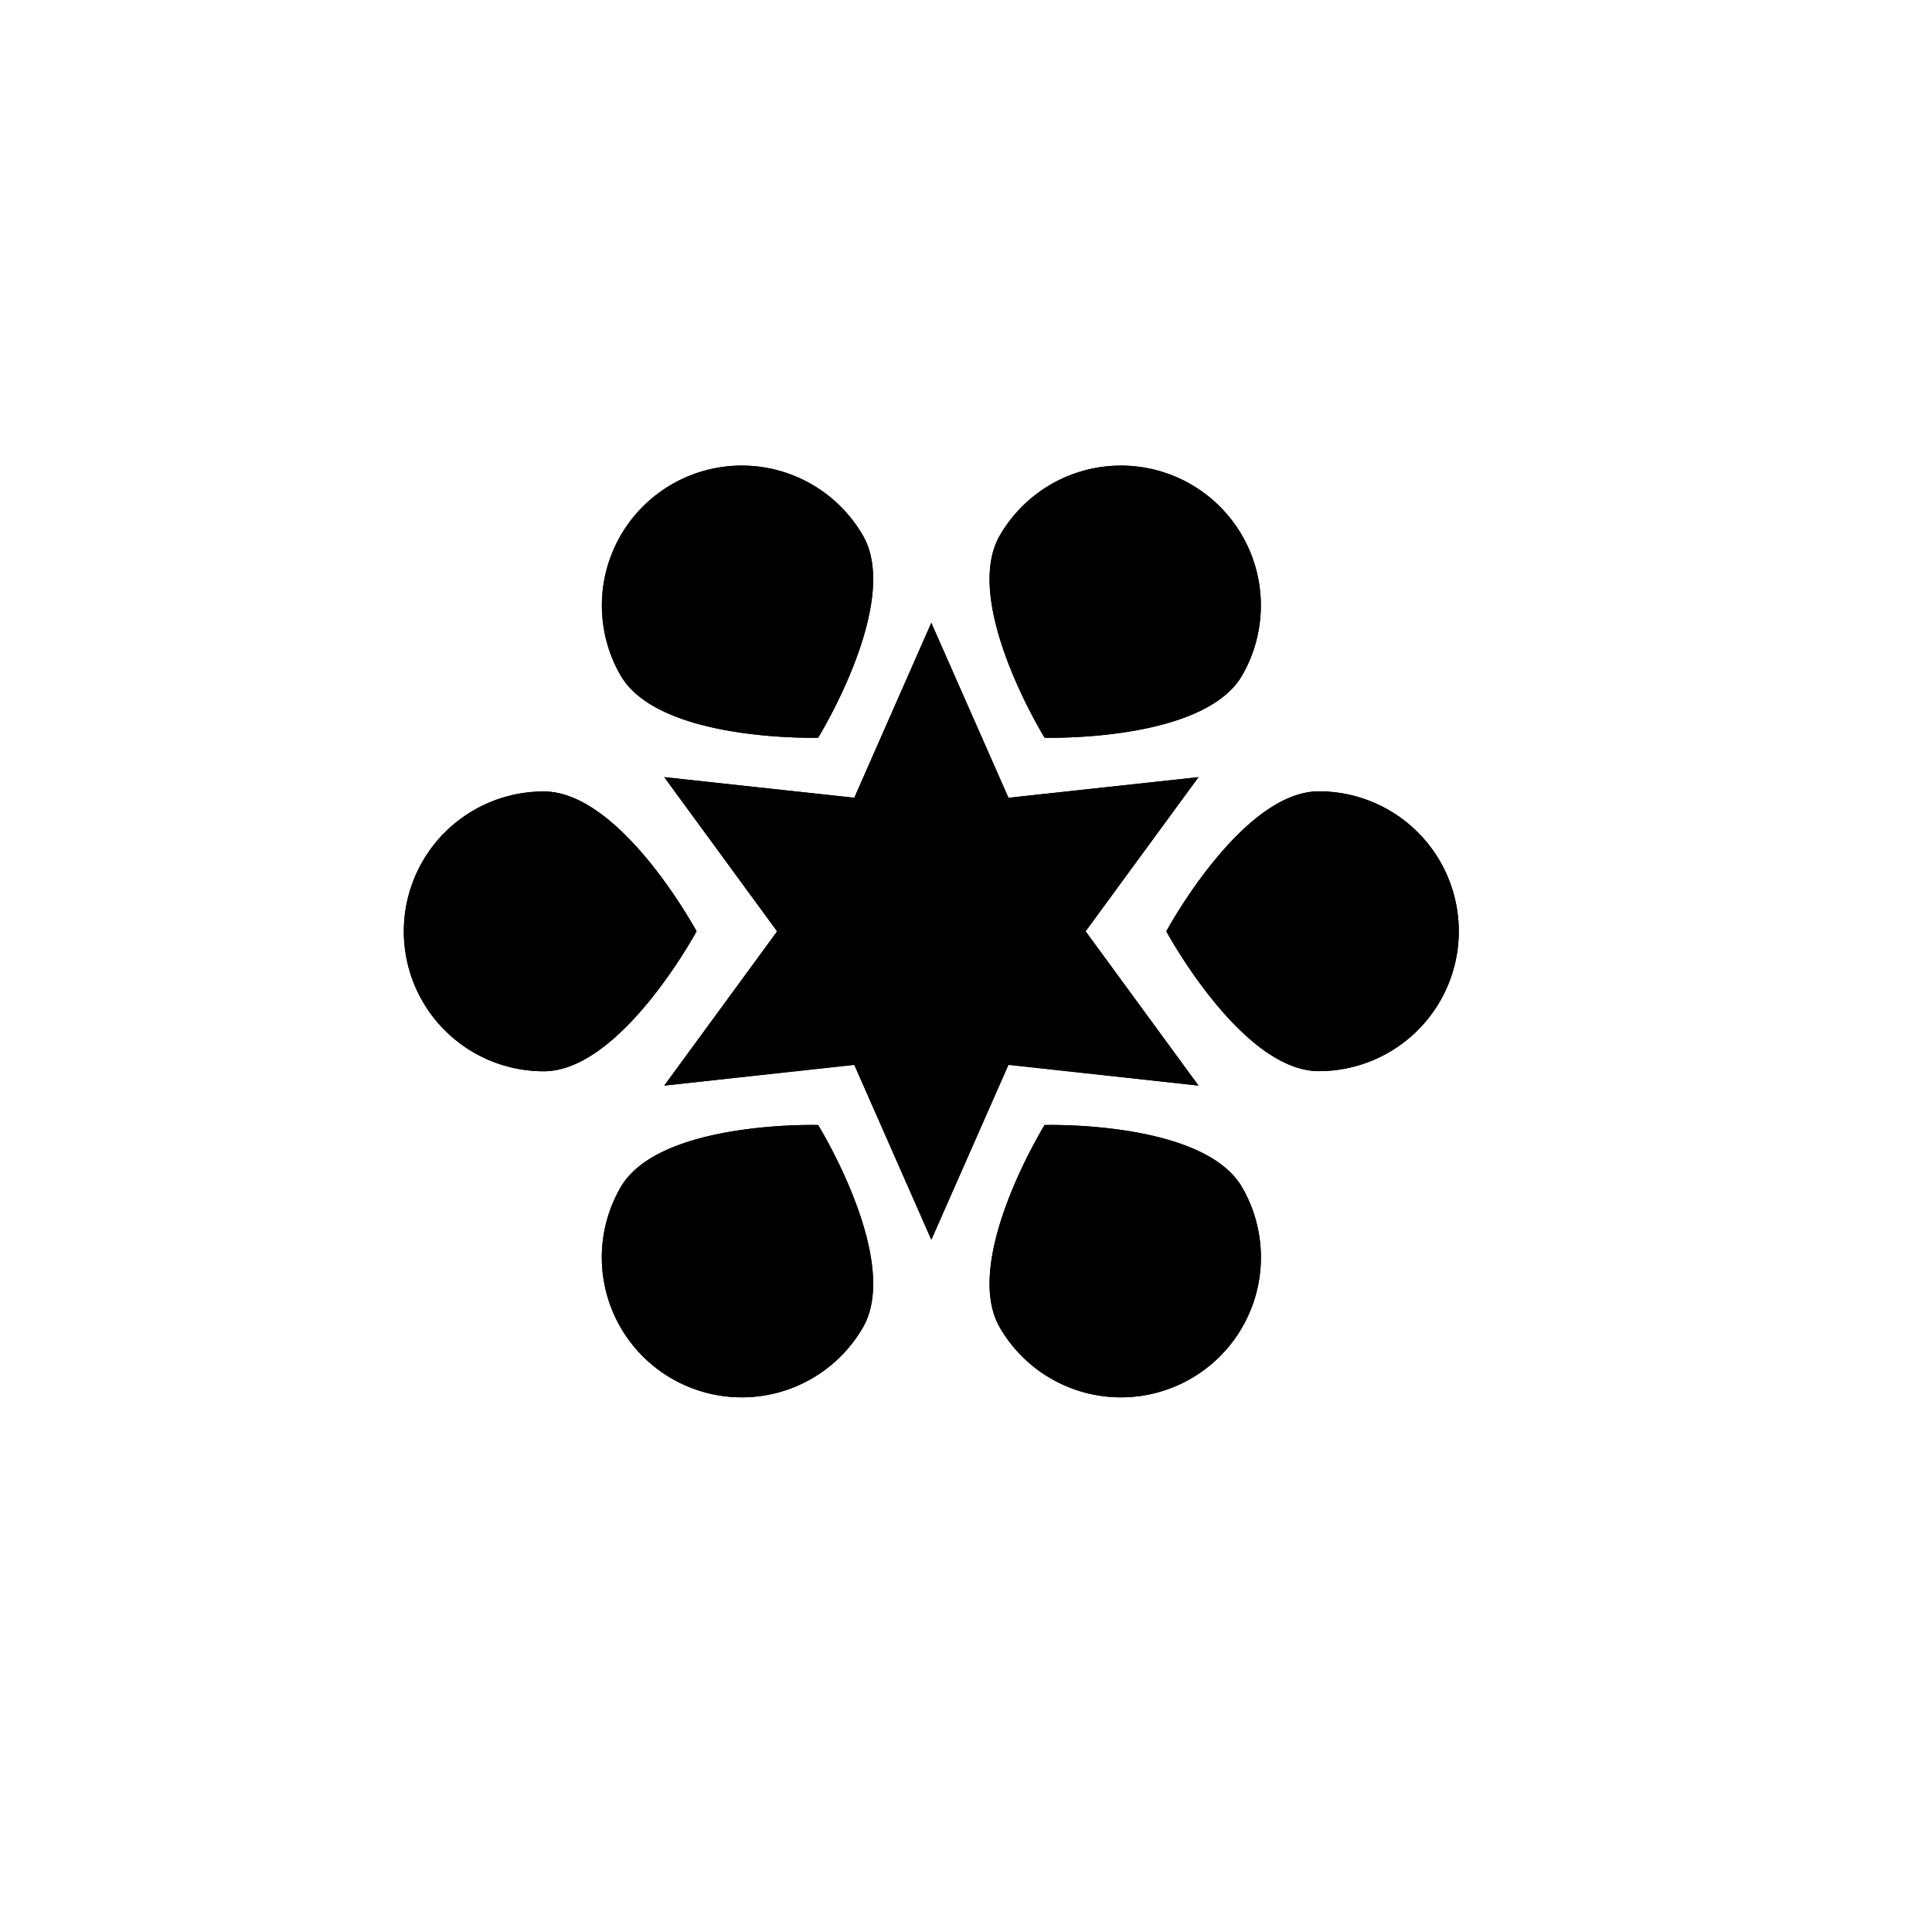 <svg viewBox="0 0 147 147"><title>Artboard 5</title><g id="_5_fill" data-name="5 fill"><path class="cls-1" d="M53,70.86S47.25,81.51,41.37,81.51a10.64,10.64,0,0,1,0-21.29C47.25,60.22,53,70.86,53,70.86Z"/><path class="cls-1" d="M62.25,85.6S68.6,95.89,65.66,101A10.64,10.64,0,1,1,47.22,90.34C50.16,85.25,62.25,85.6,62.25,85.6Z"/><path class="cls-1" d="M62.25,56.13s6.35-10.29,3.41-15.38A10.64,10.64,0,0,0,47.22,51.39C50.16,56.48,62.25,56.13,62.25,56.13Z"/><path class="cls-1" d="M91.19,59.13,76.73,60.7,70.86,47.39,65,60.7,50.54,59.13l8.59,11.74L50.54,82.6,65,81l5.87,13.31L76.73,81,91.19,82.6,82.6,70.86ZM81.92,77.24l-7.86-.85-3.19,7.23-3.19-7.23-7.86.85,4.67-6.38-4.67-6.38,7.86.85,3.19-7.23,3.19,7.23,7.86-.85-4.67,6.38Z"/><path class="cls-1" d="M88.74,70.86s5.74,10.64,11.61,10.64a10.64,10.64,0,0,0,0-21.29C94.48,60.22,88.74,70.86,88.74,70.86Z"/><path class="cls-1" d="M79.48,85.6S73.13,95.89,76.07,101A10.64,10.64,0,1,0,94.51,90.34C91.57,85.25,79.48,85.6,79.48,85.6Z"/><path class="cls-1" d="M79.48,56.13s-6.35-10.29-3.41-15.38A10.64,10.64,0,0,1,94.51,51.39C91.57,56.48,79.48,56.13,79.48,56.13Z"/></g><g id="_5_stroke" data-name="5 stroke"><path class="cls-2" d="M53,70.86S47.25,81.51,41.37,81.51a10.64,10.64,0,0,1,0-21.29C47.25,60.22,53,70.86,53,70.86Z"/><path class="cls-2" d="M49.49,70.86S45.32,78,41.37,78a7.15,7.15,0,0,1,0-14.29C45.32,63.72,49.49,70.86,49.49,70.86Z"/><path class="cls-2" d="M49.49,70.87c-2.92,2.59-9.35,3.59-9.35,0S46.57,68.27,49.49,70.87Z"/><path class="cls-2" d="M62.25,85.6S68.6,95.89,65.66,101A10.64,10.64,0,1,1,47.22,90.34C50.16,85.25,62.25,85.6,62.25,85.6Z"/><path class="cls-2" d="M60.5,88.63s4.1,7.19,2.13,10.6a7.15,7.15,0,0,1-12.38-7.15C52.22,88.67,60.5,88.63,60.5,88.63Z"/><path class="cls-2" d="M60.5,88.63c.79,3.82-1.57,9.9-4.68,8.1S56.79,89.86,60.5,88.63Z"/><path class="cls-2" d="M62.25,56.13s6.35-10.29,3.41-15.38A10.64,10.64,0,0,0,47.22,51.39C50.16,56.48,62.25,56.13,62.25,56.13Z"/><path class="cls-2" d="M60.5,53.1s4.1-7.19,2.13-10.6a7.15,7.15,0,0,0-12.38,7.15C52.22,53.06,60.5,53.1,60.5,53.1Z"/><path class="cls-2" d="M60.5,53.1c.79-3.82-1.57-9.9-4.68-8.1S56.79,51.87,60.5,53.1Z"/><polygon class="cls-2" points="70.86 83.63 74.06 76.39 81.92 77.25 77.25 70.86 81.92 64.48 74.06 65.34 70.86 58.1 67.67 65.34 59.81 64.48 64.48 70.86 59.81 77.25 67.67 76.39 70.86 83.63"/><polygon class="cls-2" points="70.86 94.34 76.73 81.03 91.19 82.6 82.6 70.86 91.19 59.13 76.73 60.7 70.86 47.39 65 60.7 50.54 59.13 59.13 70.86 50.54 82.6 65 81.03 70.86 94.34"/><path class="cls-2" d="M88.74,70.86s5.74,10.64,11.61,10.64a10.64,10.64,0,0,0,0-21.29C94.48,60.22,88.74,70.86,88.74,70.86Z"/><path class="cls-2" d="M92.24,70.86S96.41,78,100.36,78a7.15,7.15,0,0,0,0-14.29C96.41,63.72,92.24,70.86,92.24,70.86Z"/><path class="cls-2" d="M92.24,70.87c2.92,2.59,9.35,3.59,9.35,0S95.16,68.27,92.24,70.87Z"/><path class="cls-2" d="M79.48,85.6S73.13,95.89,76.07,101A10.64,10.64,0,1,0,94.51,90.34C91.57,85.25,79.48,85.6,79.48,85.6Z"/><path class="cls-2" d="M81.23,88.63s-4.1,7.19-2.13,10.6a7.15,7.15,0,0,0,12.38-7.15C89.51,88.67,81.23,88.63,81.23,88.63Z"/><path class="cls-2" d="M81.23,88.63c-.79,3.82,1.57,9.9,4.68,8.1S84.94,89.86,81.23,88.63Z"/><path class="cls-2" d="M79.48,56.13s-6.35-10.29-3.41-15.38A10.64,10.64,0,0,1,94.51,51.39C91.57,56.48,79.48,56.13,79.48,56.13Z"/><path class="cls-2" d="M81.23,53.1s-4.1-7.19-2.13-10.6a7.15,7.15,0,1,1,12.38,7.15C89.51,53.06,81.23,53.1,81.23,53.1Z"/><path class="cls-2" d="M81.23,53.1c-.79-3.82,1.57-9.9,4.68-8.1S84.94,51.87,81.23,53.1Z"/></g></svg>